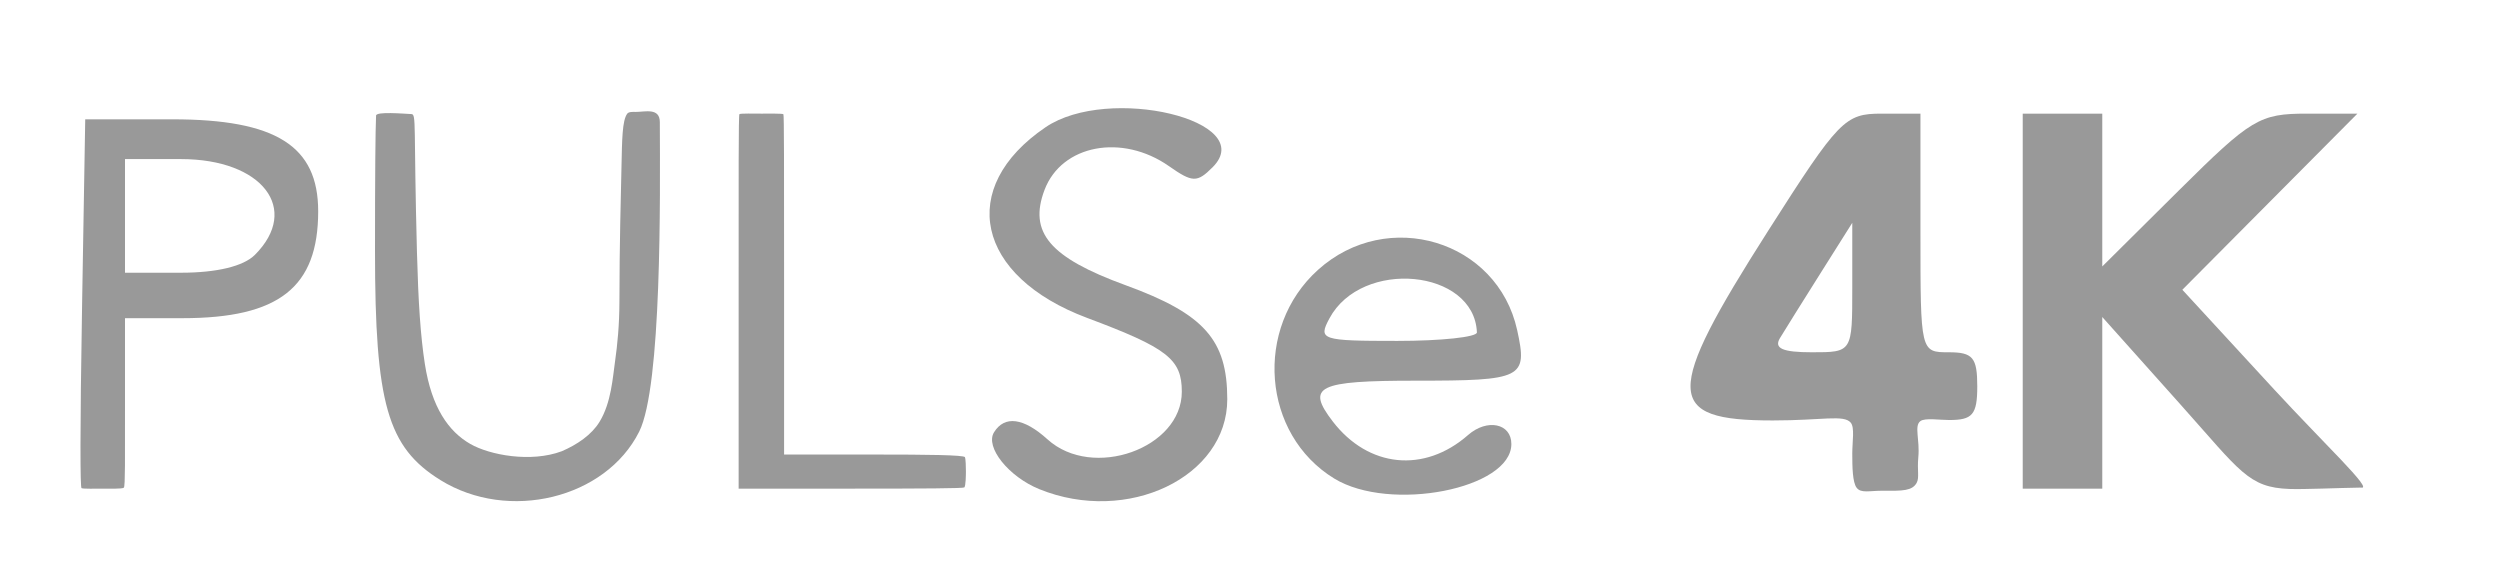 <?xml version="1.0" encoding="UTF-8" standalone="no"?>
<!-- Created with Inkscape (http://www.inkscape.org/) -->

<svg
   version="1.1"
   id="svg2"
   width="220"
   height="51"
   viewBox="0 0 220 51"
   sodipodi:docname="pulse4k.png"
   inkscape:export-filename="pulse4kmini.svg"
   inkscape:export-xdpi="96"
   inkscape:export-ydpi="96"
   xmlns:inkscape="http://www.inkscape.org/namespaces/inkscape"
   xmlns:sodipodi="http://sodipodi.sourceforge.net/DTD/sodipodi-0.dtd"
   xmlns="http://www.w3.org/2000/svg"
   xmlns:svg="http://www.w3.org/2000/svg">
  <defs
     id="defs6" />
  <sodipodi:namedview
     id="namedview4"
     pagecolor="#505050"
     bordercolor="#ffffff"
     borderopacity="1"
     inkscape:showpageshadow="0"
     inkscape:pageopacity="0"
     inkscape:pagecheckerboard="1"
     inkscape:deskcolor="#505050"
     showgrid="false" />
  <g
     inkscape:groupmode="layer"
     inkscape:label="Image"
     id="g8">
    <path
       style="fill:#999999"
       d="M 65,26.5 C 65,15.528 64.986,10.132 65.068,10.046 65.143,9.968 66.411,10 67,10 67.51,10 68.879,9.977 68.939,10.053 69,10.131 69,14.491 69,25 v 15 h 8 c 4.601,0 7.838,0.038 7.916,0.232 C 84.987,40.408 85,41.154 85,41.5 85,41.779 84.987,42.784 84.86,42.894 84.762,42.977 81.359,43 75,43 H 65 Z"
       id="path341"
       sodipodi:nodetypes="ssssscssssscs" />
    <path
       style="fill:#999999"
       d="M 7.225,26.75 7.5,10.5 h 7.671 C 24.286,10.5 28,12.843 28,18.593 28,25.289 24.556,28 16.05,28 H 11 v 7.5 c 0,4.811 0.025,7.279 -0.099,7.412 C 10.782,43.04 9.529,43 8.975,43 8.458,43 7.297,43.033 7.173,42.955 7.06,42.882 7.029,38.337 7.225,26.75 Z M 22.429,22.429 C 26.465,18.392 23.078,14 15.929,14 H 11 v 5 5 h 4.929 c 3.147,0 5.497,-0.568 6.5,-1.571 z"
       id="path339"
       sodipodi:nodetypes="scssscssssssscccss" />
    <path
       style="fill:#999999"
       d="M 191.974,35.699 185,27.898 V 35.449 43 H 181.5 178 V 26.5 10 h 3.5 3.5 v 6.723 6.723 l 6.775,-6.723 C 198.1,10.447 198.846,10 203.002,10 h 4.451 l -7.703,7.75 -7.703,7.75 8.059,8.75 c 4.432,4.812 8.792,8.888 7.672,8.657 -2.163,0.033 -4.975,0.168 -6.309,0.122 -3.603,-0.124 -4.337,-1.559 -9.496,-7.33 z"
       id="path337"
       sodipodi:nodetypes="scccccccccccsscccscss" />
    <path
       style="fill:#999999"
       d="m 165.75,43.184 c -1.215,-0.013 -1.98,0.255 -2.37,-0.268 C 163.026,42.441 163,41.103 163,39.934 163,38.839 163.227,37.622 162.863,37.192 162.252,36.47 160.387,37 156,37 146.454,37 146.398,34.741 155.585,20.33 161.835,10.526 162.344,10 165.585,10 H 169 v 10.5 c 0,10.5 0,10.5 2.5,10.5 2.111,0 2.5,0.467 2.5,3 0,2.514 -0.433,2.962 -2.477,2.962 -0.839,0 -2.13,-0.207 -2.531,0.098 -0.564,0.429 -0.031,1.614 -0.181,3.19 -0.11,1.154 0.111,1.786 -0.148,2.247 -0.39,0.695 -1.212,0.705 -2.913,0.687 z M 163,25.304 v -5.696 l -2.803,4.446 c -1.542,2.445 -3.143,5.008 -3.559,5.696 -0.549,0.907 0.219,1.25 2.803,1.25 C 163,31 163,31 163,25.304 Z"
       id="path335"
       sodipodi:nodetypes="ssssssscssssssssscssss" />
    <path
       style="fill:#999999"
       d="M 117.42,42.115 C 111.057,38.234 110.322,28.852 115.981,23.75 c 6.119,-5.516 15.797,-2.591 17.53,5.299 0.931,4.239 0.505,4.451 -8.917,4.451 -8.661,0 -9.681,0.501 -7.312,3.587 3.13,4.076 8.058,4.572 11.905,1.197 C 130.866,36.811 133,37.253 133,39.074 c 0,3.949 -10.674,6.033 -15.58,3.041 z M 129.968,29.25 C 129.732,23.669 119.819,22.732 116.988,28.023 115.98,29.905 116.267,30 122.965,30 c 3.869,0 7.021,-0.338 7.003,-0.75 z"
       id="path333" />
    <path
       style="fill:#999999"
       d="m 91.465,43.048 c -2.711,-1.099 -4.793,-3.709 -3.992,-5.005 0.931,-1.507 2.602,-1.286 4.711,0.623 C 96.146,42.252 104,39.461 104,34.467 104,31.605 102.74,30.623 95.676,27.98 85.878,24.314 84.176,16.515 92.013,11.195 c 5.539,-3.76 18.799,-0.578 14.695,3.525 -1.364,1.364 -1.765,1.354 -3.838,-0.099 -4.13,-2.893 -9.44,-1.883 -10.947,2.08 -1.427,3.754 0.447,5.961 7.135,8.4 C 105.966,27.62 108,29.902 108,35.134 c 0,6.85 -8.786,11.056 -16.535,7.915 z"
       id="path331" />
    <path
       style="fill:#999999"
       d="M 38.756,42.245 C 34.094,39.355 33,35.526 33,22.099 c 0,-6.834 0.036,-10.556 0.093,-11.926 0.016,-0.379 2.424,-0.164 3.11,-0.135 0.454,0.019 0.189,0.899 0.49,12.182 0.117,4.382 0.312,7.33 0.692,9.792 0.594,3.855 2.095,5.962 4.001,7.055 1.718,0.985 5.337,1.658 8.047,0.643 1.359,-0.583 2.637,-1.452 3.331,-2.596 1.035,-1.707 1.152,-3.875 1.372,-5.398 0.188,-1.332 0.371,-3.068 0.374,-5.198 0.006,-5.118 0.123,-9.114 0.181,-11.845 0.051,-2.392 0.065,-4.062 0.5,-4.662 0.143,-0.197 0.52,-0.163 0.771,-0.163 0.8,0 2.098,-0.391 2.103,0.895 0.027,6.542 0.179,23.263 -1.817,27.243 -2.954,5.889 -11.506,7.971 -17.493,4.259 z"
       id="path299"
       sodipodi:nodetypes="ssssssscscssssssss" />
  </g>
</svg>
